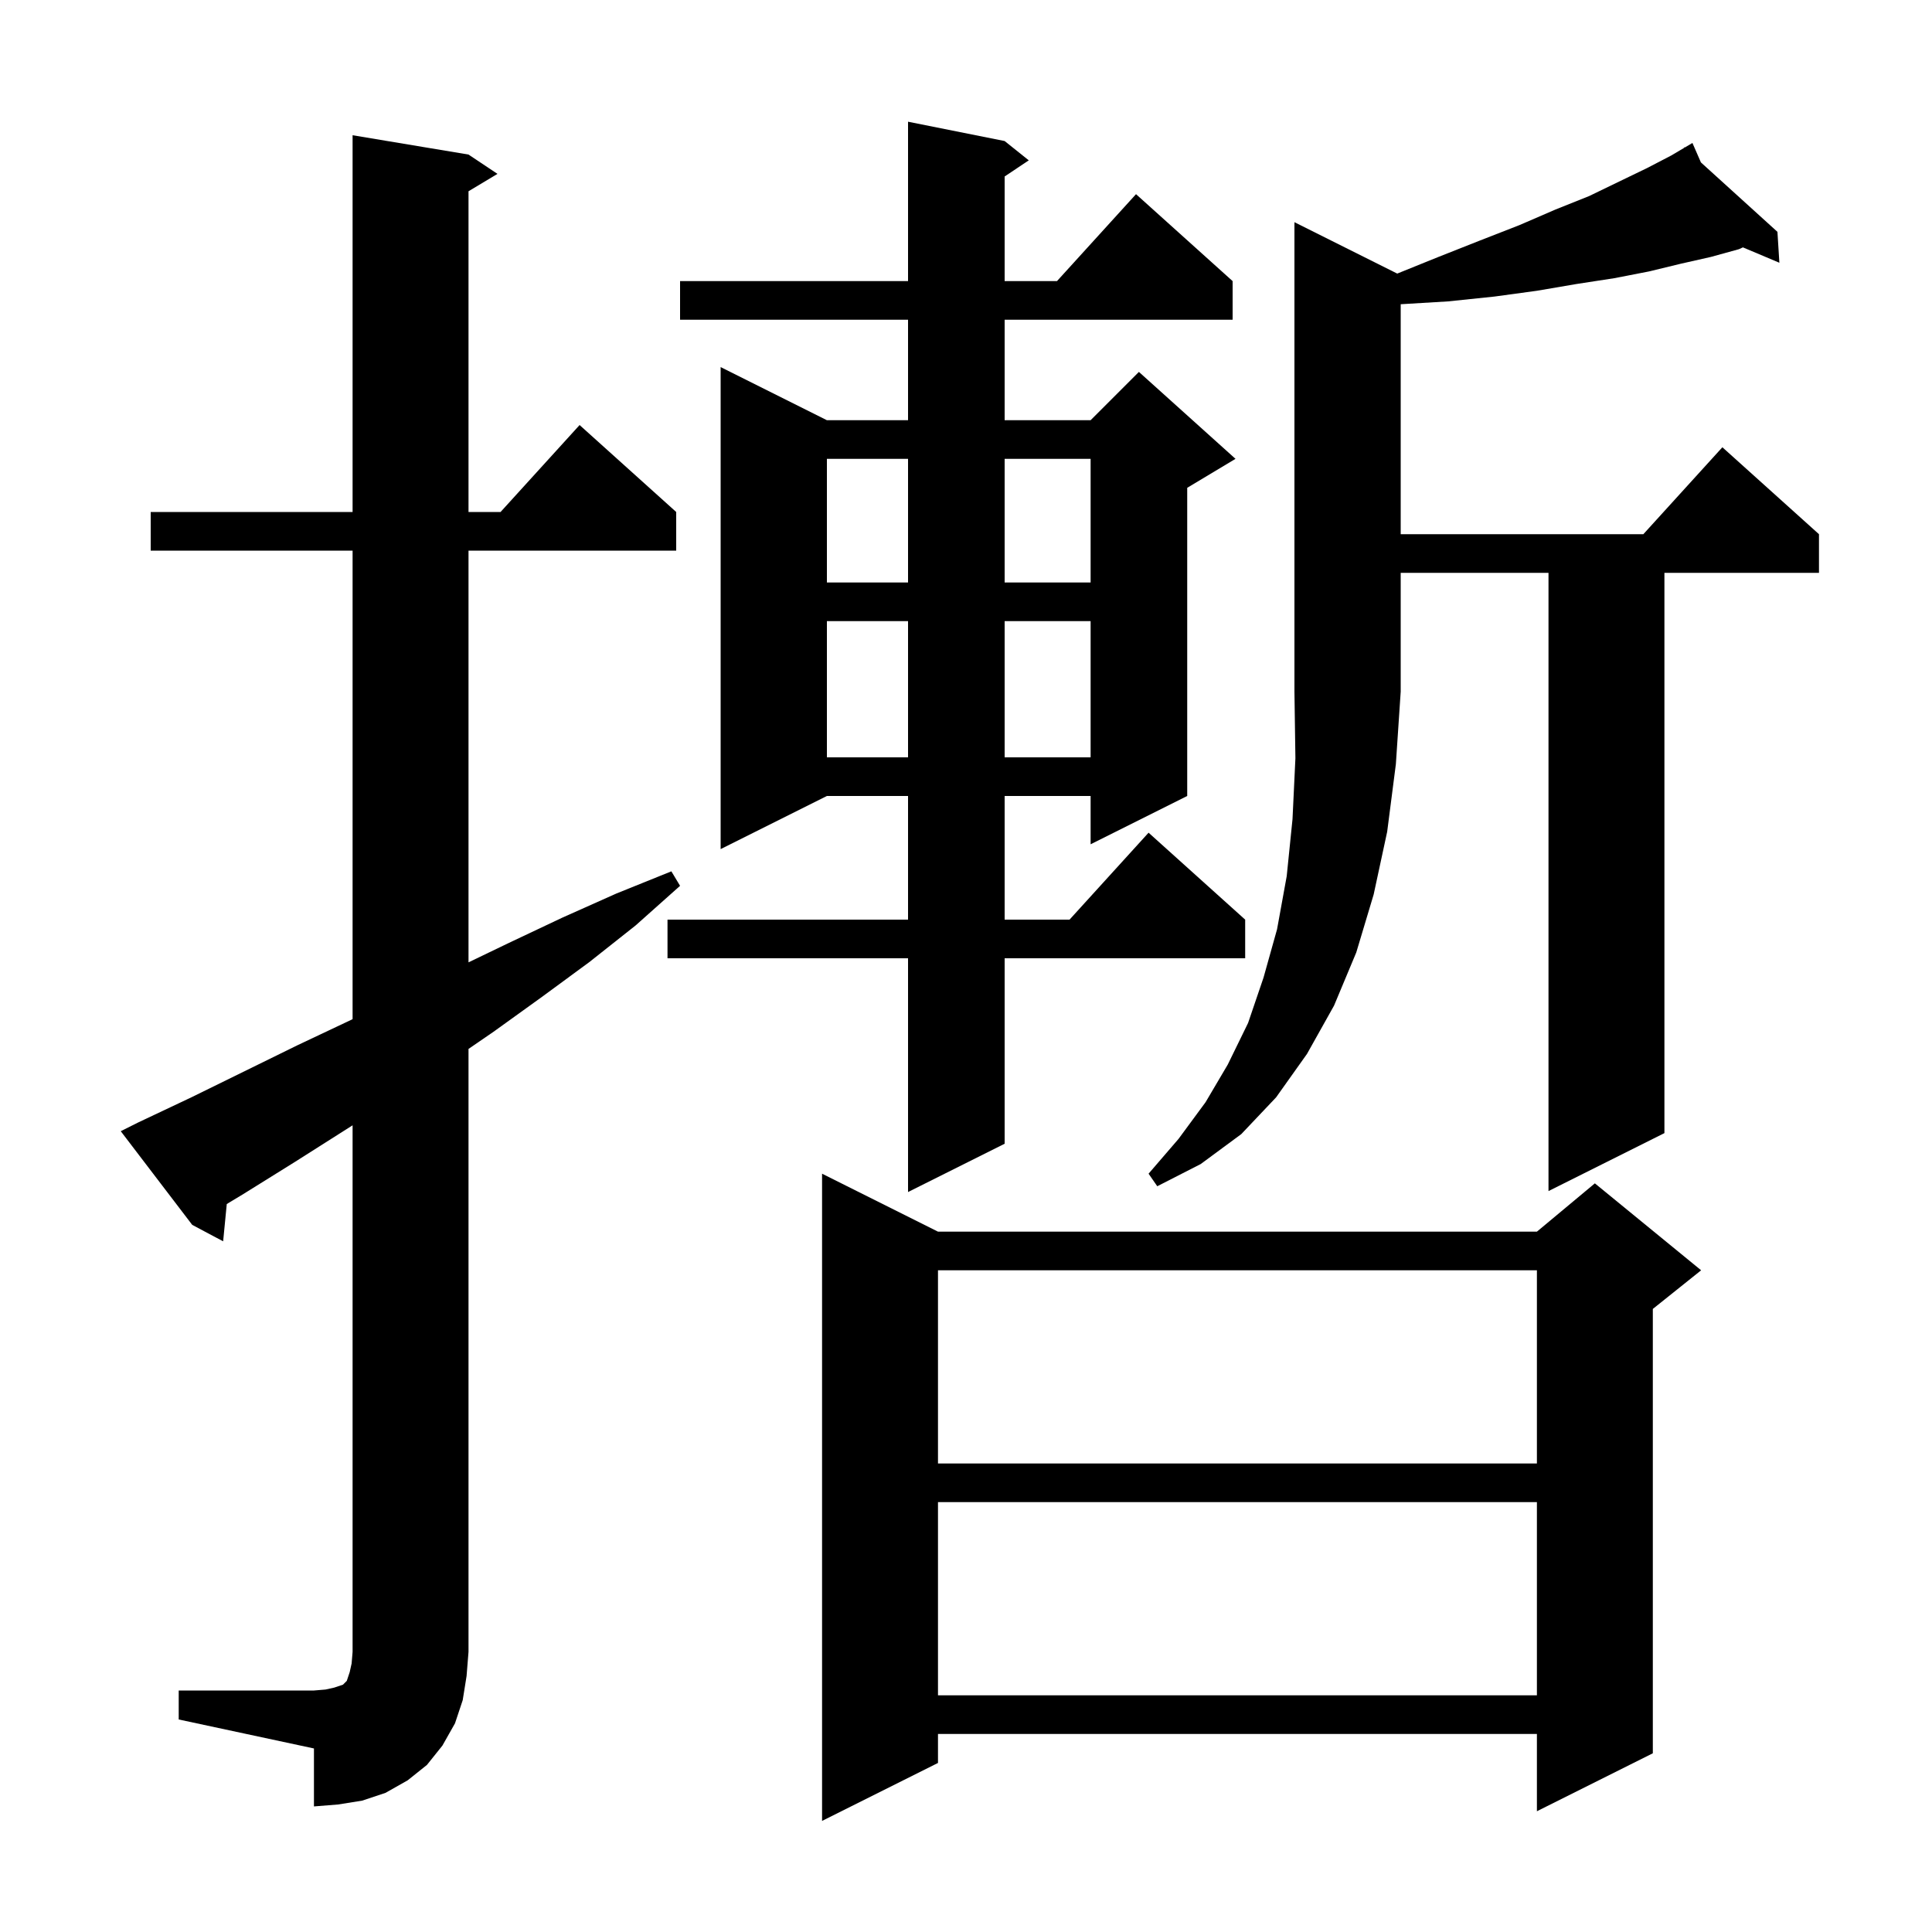<svg xmlns="http://www.w3.org/2000/svg" xmlns:xlink="http://www.w3.org/1999/xlink" version="1.1" baseProfile="full" viewBox="0 0 200 200" width="200" height="200">
<g fill="black">
<path d="M 97.1 127.5 L 159.1 127.5 L 165.1 122.5 L 176.1 131.5 L 171.1 135.5 L 171.1 181.5 L 159.1 187.5 L 159.1 179.5 L 97.1 179.5 L 97.1 182.5 L 85.1 188.5 L 85.1 121.5 Z M 18.5 175.0 L 32.5 175.0 L 33.7 174.9 L 34.6 174.7 L 35.5 174.4 L 35.9 174.0 L 36.2 173.1 L 36.4 172.2 L 36.5 171.0 L 36.5 116.492 L 30.5 120.3 L 25.2 123.6 L 23.475 124.641 L 23.1 128.5 L 19.9 126.8 L 12.5 117.1 L 14.3 116.2 L 19.8 113.6 L 30.8 108.2 L 36.3 105.6 L 36.5 105.502 L 36.5 57.0 L 15.6 57.0 L 15.6 53.0 L 36.5 53.0 L 36.5 14.0 L 48.5 16.0 L 51.5 18.0 L 48.5 19.8 L 48.5 53.0 L 51.818 53.0 L 60.0 44.0 L 70.0 53.0 L 70.0 57.0 L 48.5 57.0 L 48.5 99.622 L 52.7 97.6 L 58.2 95.0 L 63.8 92.5 L 69.5 90.2 L 70.4 91.7 L 65.8 95.8 L 61.0 99.6 L 56.1 103.2 L 51.1 106.8 L 48.5 108.584 L 48.5 171.0 L 48.3 173.5 L 47.9 176.0 L 47.1 178.4 L 45.8 180.7 L 44.2 182.7 L 42.2 184.3 L 39.9 185.6 L 37.5 186.4 L 35.0 186.8 L 32.5 187.0 L 32.5 181.0 L 18.5 178.0 Z M 97.1 155.5 L 97.1 175.5 L 159.1 175.5 L 159.1 155.5 Z M 97.1 131.5 L 97.1 151.5 L 159.1 151.5 L 159.1 131.5 Z M 104.0 14.6 L 106.5 16.6 L 104.0 18.267 L 104.0 29.1 L 109.418 29.1 L 117.6 20.1 L 127.6 29.1 L 127.6 33.1 L 104.0 33.1 L 104.0 43.5 L 112.9 43.5 L 117.9 38.5 L 127.9 47.5 L 122.9 50.5 L 122.9 82.4 L 112.9 87.4 L 112.9 82.4 L 104.0 82.4 L 104.0 95.2 L 110.718 95.2 L 118.9 86.2 L 128.9 95.2 L 128.9 99.2 L 104.0 99.2 L 104.0 118.4 L 94.0 123.4 L 94.0 99.2 L 69.1 99.2 L 69.1 95.2 L 94.0 95.2 L 94.0 82.4 L 85.6 82.4 L 74.6 87.9 L 74.6 38.0 L 85.6 43.5 L 94.0 43.5 L 94.0 33.1 L 70.4 33.1 L 70.4 29.1 L 94.0 29.1 L 94.0 12.6 Z M 144.642 28.321 L 148.9 26.6 L 153.2 24.9 L 157.3 23.3 L 161.0 21.7 L 164.5 20.3 L 167.6 18.8 L 170.5 17.4 L 173.0 16.1 L 174.354 15.3 L 174.3 15.2 L 174.388 15.28 L 175.2 14.8 L 176.079 16.814 L 184.0 24.0 L 184.2 27.2 L 180.427 25.608 L 180.0 25.8 L 177.1 26.6 L 174.0 27.3 L 170.7 28.1 L 167.1 28.8 L 163.2 29.4 L 159.1 30.1 L 154.7 30.7 L 149.9 31.2 L 145.0 31.494 L 145.0 55.3 L 170.118 55.3 L 178.3 46.3 L 188.3 55.3 L 188.3 59.3 L 172.3 59.3 L 172.3 117.3 L 160.3 123.3 L 160.3 59.3 L 145.0 59.3 L 145.0 71.6 L 144.5 79.1 L 143.6 86.1 L 142.2 92.6 L 140.4 98.6 L 138.1 104.1 L 135.3 109.1 L 132.1 113.6 L 128.5 117.4 L 124.3 120.5 L 119.8 122.8 L 118.9 121.5 L 122.0 117.9 L 124.8 114.1 L 127.1 110.2 L 129.2 105.9 L 130.8 101.2 L 132.2 96.2 L 133.2 90.7 L 133.8 84.8 L 134.1 78.5 L 134.0 71.6 L 134.0 23.0 Z M 85.6 64.3 L 85.6 78.4 L 94.0 78.4 L 94.0 64.3 Z M 104.0 64.3 L 104.0 78.4 L 112.9 78.4 L 112.9 64.3 Z M 85.6 47.5 L 85.6 60.3 L 94.0 60.3 L 94.0 47.5 Z M 104.0 47.5 L 104.0 60.3 L 112.9 60.3 L 112.9 47.5 Z " />
</g>
</svg>
